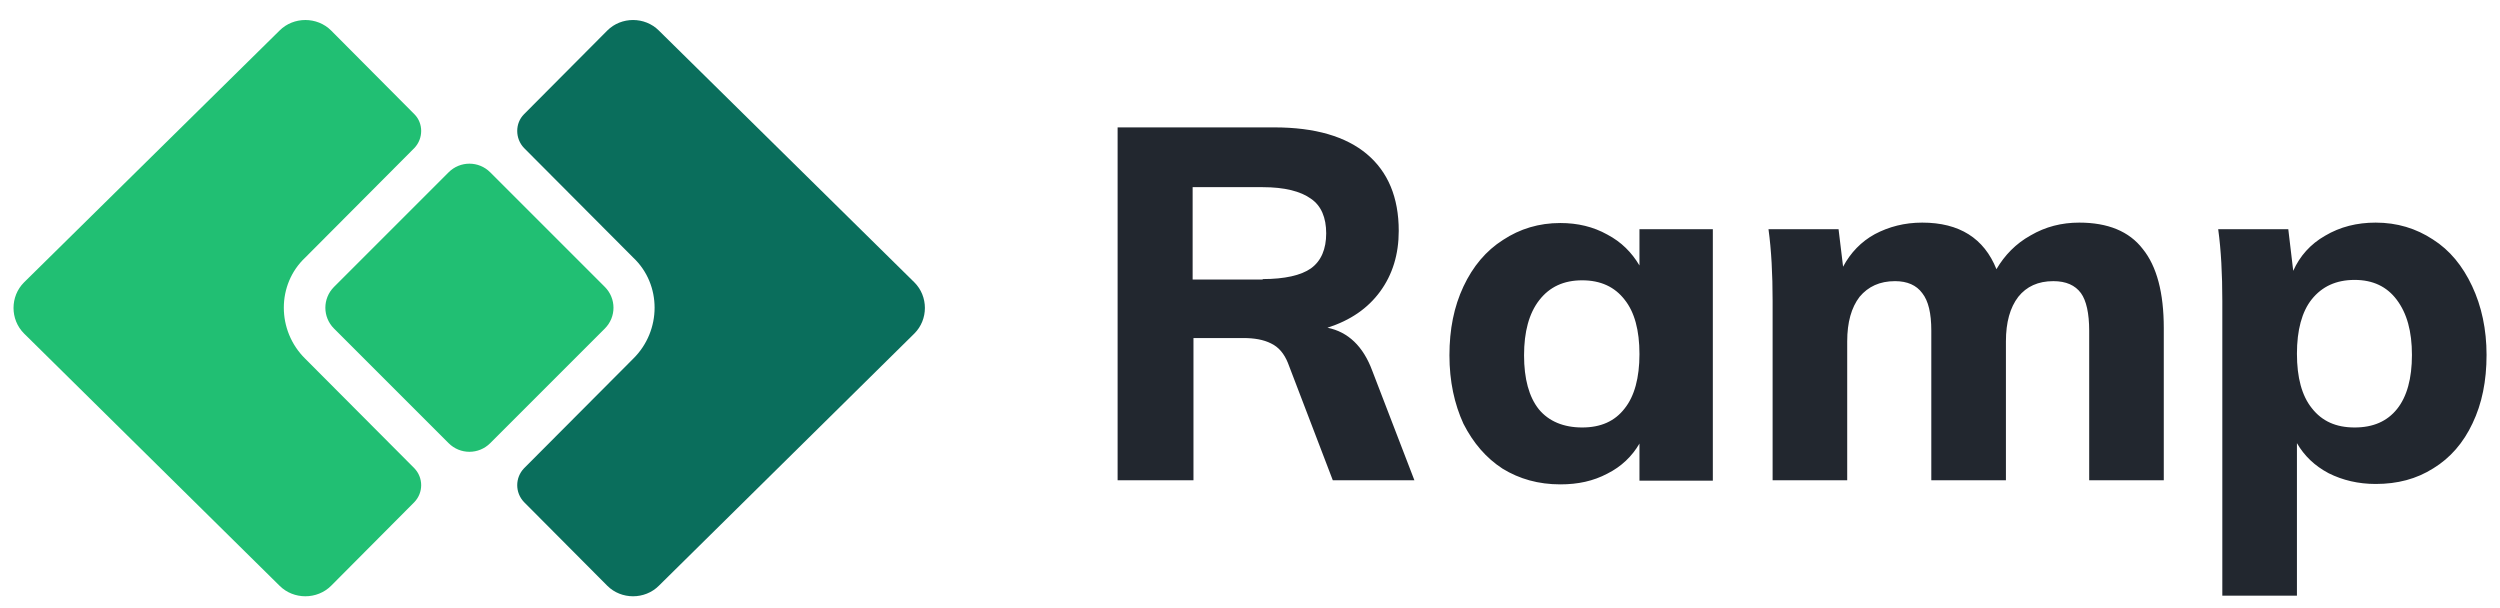 <svg width="111" height="27" viewBox="0 0 111 27" fill="none" xmlns="http://www.w3.org/2000/svg">
    <path d="M28.117 15.924L23.267 20.792C22.864 21.213 22.864 21.872 23.267 22.293L26.964 26.008C27.586 26.63 28.629 26.63 29.252 26.008L40.599 14.807C41.221 14.185 41.221 13.16 40.599 12.538L29.252 1.355C28.629 0.733 27.586 0.733 26.964 1.355L23.267 5.071C22.864 5.473 22.864 6.15 23.267 6.571L28.117 11.44C29.38 12.629 29.38 14.679 28.117 15.924Z" fill="#0A6E5C"/>
    <path d="M13.549 15.924L18.399 20.792C18.801 21.213 18.801 21.872 18.399 22.293L14.702 26.008C14.079 26.63 13.036 26.63 12.414 26.008L1.067 14.807C0.445 14.185 0.445 13.16 1.067 12.538L12.414 1.355C13.036 0.733 14.079 0.733 14.702 1.355L18.399 5.071C18.801 5.473 18.801 6.15 18.399 6.571L13.549 11.44C12.286 12.629 12.286 14.679 13.549 15.924Z" fill="#21BF73"/>
    <path d="M14.83 14.588C14.318 14.075 14.318 13.252 14.83 12.739L19.918 7.651C20.43 7.139 21.254 7.139 21.766 7.651L26.854 12.739C27.367 13.252 27.367 14.075 26.854 14.588L21.766 19.676C21.254 20.188 20.43 20.188 19.918 19.676L14.83 14.588Z" fill="#21BF73"/>
    <path d="M62.799 21.323H59.176L57.181 16.107C57.016 15.704 56.778 15.411 56.43 15.246C56.101 15.082 55.698 15.009 55.204 15.009H52.99V21.323H49.622V5.656H56.577C58.389 5.656 59.761 6.059 60.695 6.846C61.628 7.633 62.104 8.768 62.104 10.25C62.104 11.293 61.829 12.19 61.28 12.941C60.731 13.691 59.963 14.222 58.938 14.551C59.853 14.734 60.53 15.375 60.933 16.473L62.799 21.323ZM56.064 12.391C57.034 12.391 57.766 12.227 58.206 11.916C58.663 11.586 58.883 11.055 58.883 10.36C58.883 9.664 58.663 9.134 58.206 8.823C57.748 8.493 57.034 8.31 56.064 8.31H52.953V12.41H56.064V12.391ZM76.05 10.177V21.341H72.792V19.694C72.463 20.261 71.987 20.719 71.365 21.03C70.742 21.359 70.065 21.506 69.278 21.506C68.308 21.506 67.466 21.268 66.716 20.81C65.984 20.334 65.417 19.676 64.977 18.815C64.575 17.937 64.355 16.93 64.355 15.777C64.355 14.624 64.556 13.618 64.977 12.721C65.398 11.824 65.984 11.129 66.734 10.653C67.485 10.159 68.327 9.902 69.278 9.902C70.047 9.902 70.742 10.067 71.365 10.415C71.987 10.744 72.445 11.202 72.792 11.787V10.177H76.05ZM70.248 18.98C71.072 18.98 71.694 18.706 72.133 18.138C72.573 17.589 72.792 16.766 72.792 15.722C72.792 14.661 72.573 13.856 72.133 13.306C71.694 12.739 71.072 12.446 70.248 12.446C69.425 12.446 68.802 12.739 68.345 13.325C67.887 13.911 67.668 14.734 67.668 15.777C67.668 16.82 67.887 17.626 68.327 18.175C68.766 18.706 69.425 18.98 70.248 18.98ZM92.32 9.884C93.583 9.884 94.535 10.268 95.139 11.055C95.761 11.824 96.072 12.995 96.072 14.569V21.323H92.76V14.679C92.76 13.911 92.632 13.343 92.394 13.014C92.137 12.666 91.735 12.483 91.167 12.483C90.49 12.483 89.978 12.721 89.612 13.178C89.246 13.654 89.063 14.313 89.063 15.155V21.323H85.75V14.679C85.75 13.911 85.622 13.361 85.347 13.014C85.091 12.666 84.689 12.483 84.139 12.483C83.462 12.483 82.95 12.721 82.566 13.178C82.2 13.654 82.016 14.313 82.016 15.155V21.323H78.704V13.361C78.704 12.172 78.649 11.11 78.521 10.177H81.632L81.833 11.842C82.163 11.22 82.639 10.726 83.243 10.396C83.865 10.067 84.56 9.884 85.347 9.884C86.995 9.884 88.093 10.579 88.642 11.952C89.008 11.33 89.502 10.817 90.161 10.451C90.82 10.067 91.534 9.884 92.32 9.884ZM105.48 9.884C106.431 9.884 107.273 10.14 108.024 10.634C108.774 11.11 109.341 11.806 109.762 12.703C110.183 13.599 110.403 14.624 110.403 15.759C110.403 16.912 110.201 17.919 109.78 18.797C109.378 19.657 108.792 20.334 108.042 20.792C107.291 21.268 106.45 21.488 105.48 21.488C104.711 21.488 104.015 21.323 103.393 21.012C102.771 20.682 102.313 20.243 101.984 19.676V26.447H98.671V13.361C98.671 12.172 98.616 11.11 98.488 10.177H101.6L101.819 12.025C102.112 11.367 102.588 10.836 103.228 10.47C103.906 10.067 104.656 9.884 105.48 9.884ZM104.546 18.98C105.37 18.98 105.992 18.706 106.431 18.157C106.87 17.608 107.09 16.802 107.09 15.759C107.09 14.716 106.87 13.911 106.413 13.306C105.974 12.721 105.351 12.428 104.546 12.428C103.723 12.428 103.1 12.721 102.643 13.288C102.203 13.837 101.984 14.661 101.984 15.704C101.984 16.766 102.203 17.571 102.643 18.12C103.1 18.706 103.723 18.98 104.546 18.98Z" fill="#22272F"/>
</svg>
